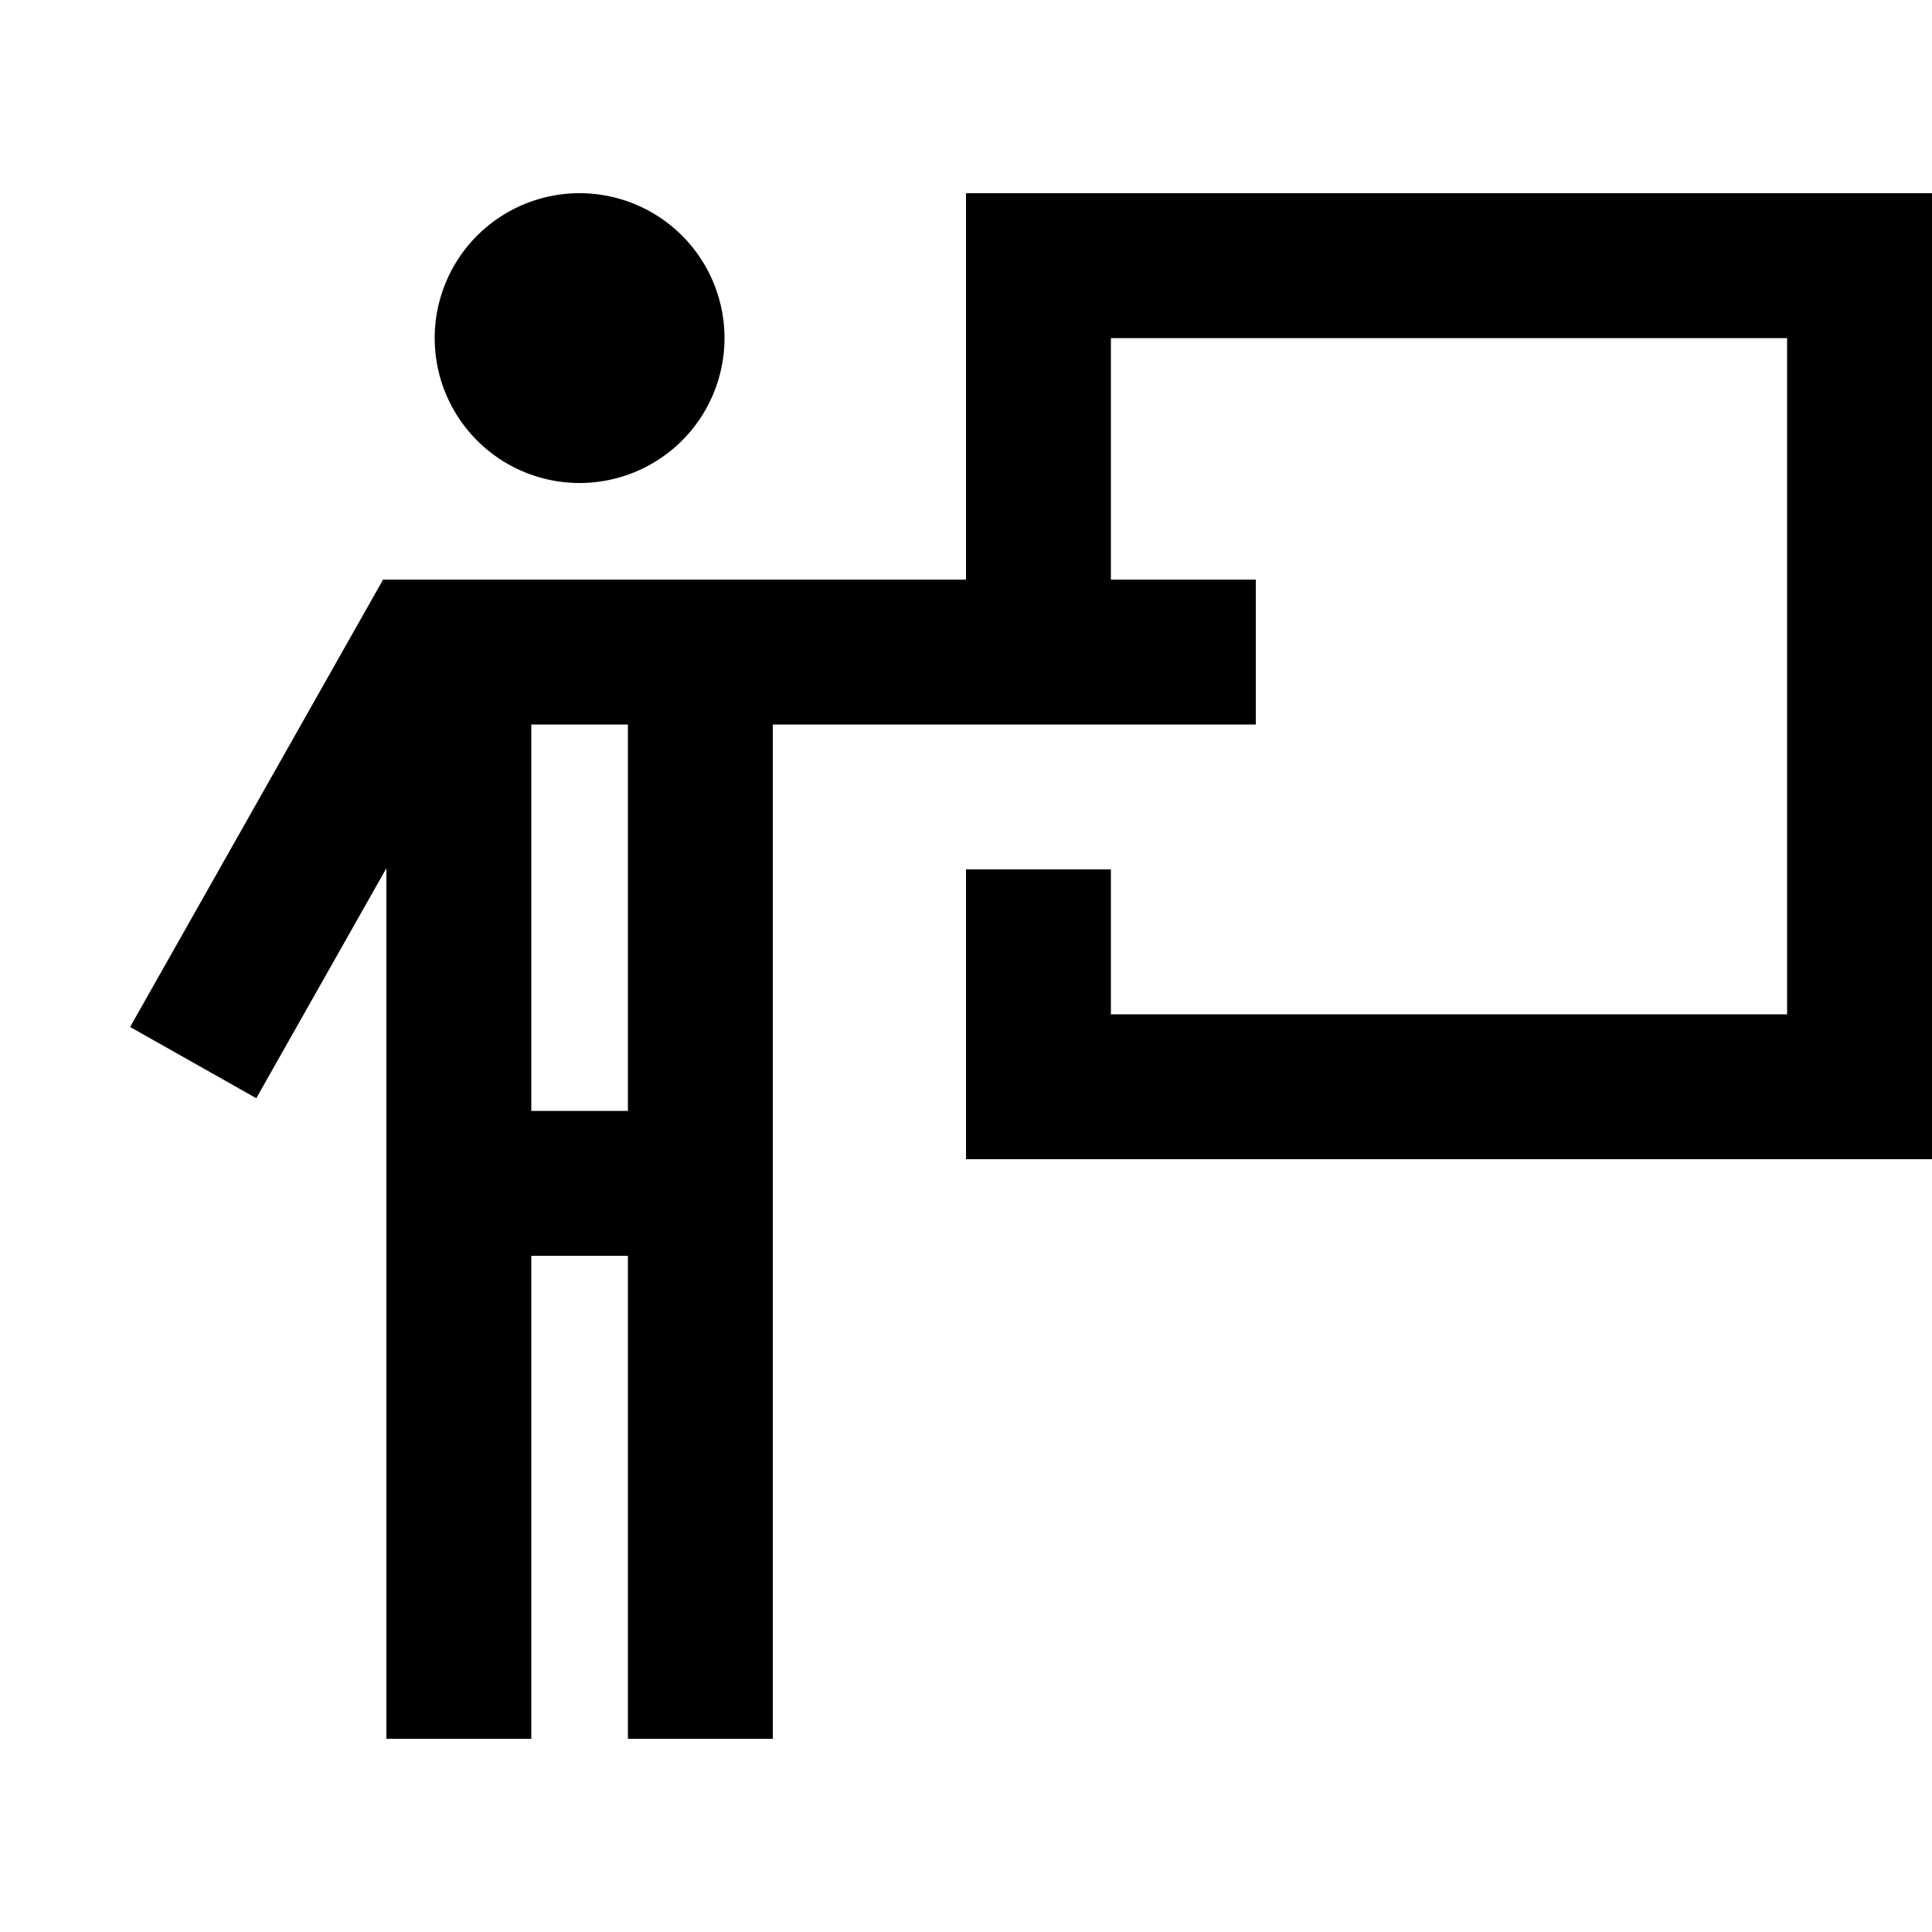 <svg xmlns="http://www.w3.org/2000/svg" width="24" height="24" viewBox="0 0 640 512">
    <path d="M192 96a48 48 0 1 0 0-96 48 48 0 1 0 0 96zm-51.1 32l-14 0L120 140.2l-76.9 136 41.8 23.6L128 223.6 128 488l0 24 48 0 0-24 0-136 32 0 0 136 0 24 48 0 0-24 0-312 136 0 24 0 0-48-24 0-24 0 0-80 224 0 0 224-224 0 0-48-48 0 0 48 0 48 48 0 224 0 48 0 0-48 0-224 0-48L592 0 368 0 320 0l0 48 0 80-76.9 0-102.2 0zM208 304l-32 0 0-128 32 0 0 128z"/>
</svg>